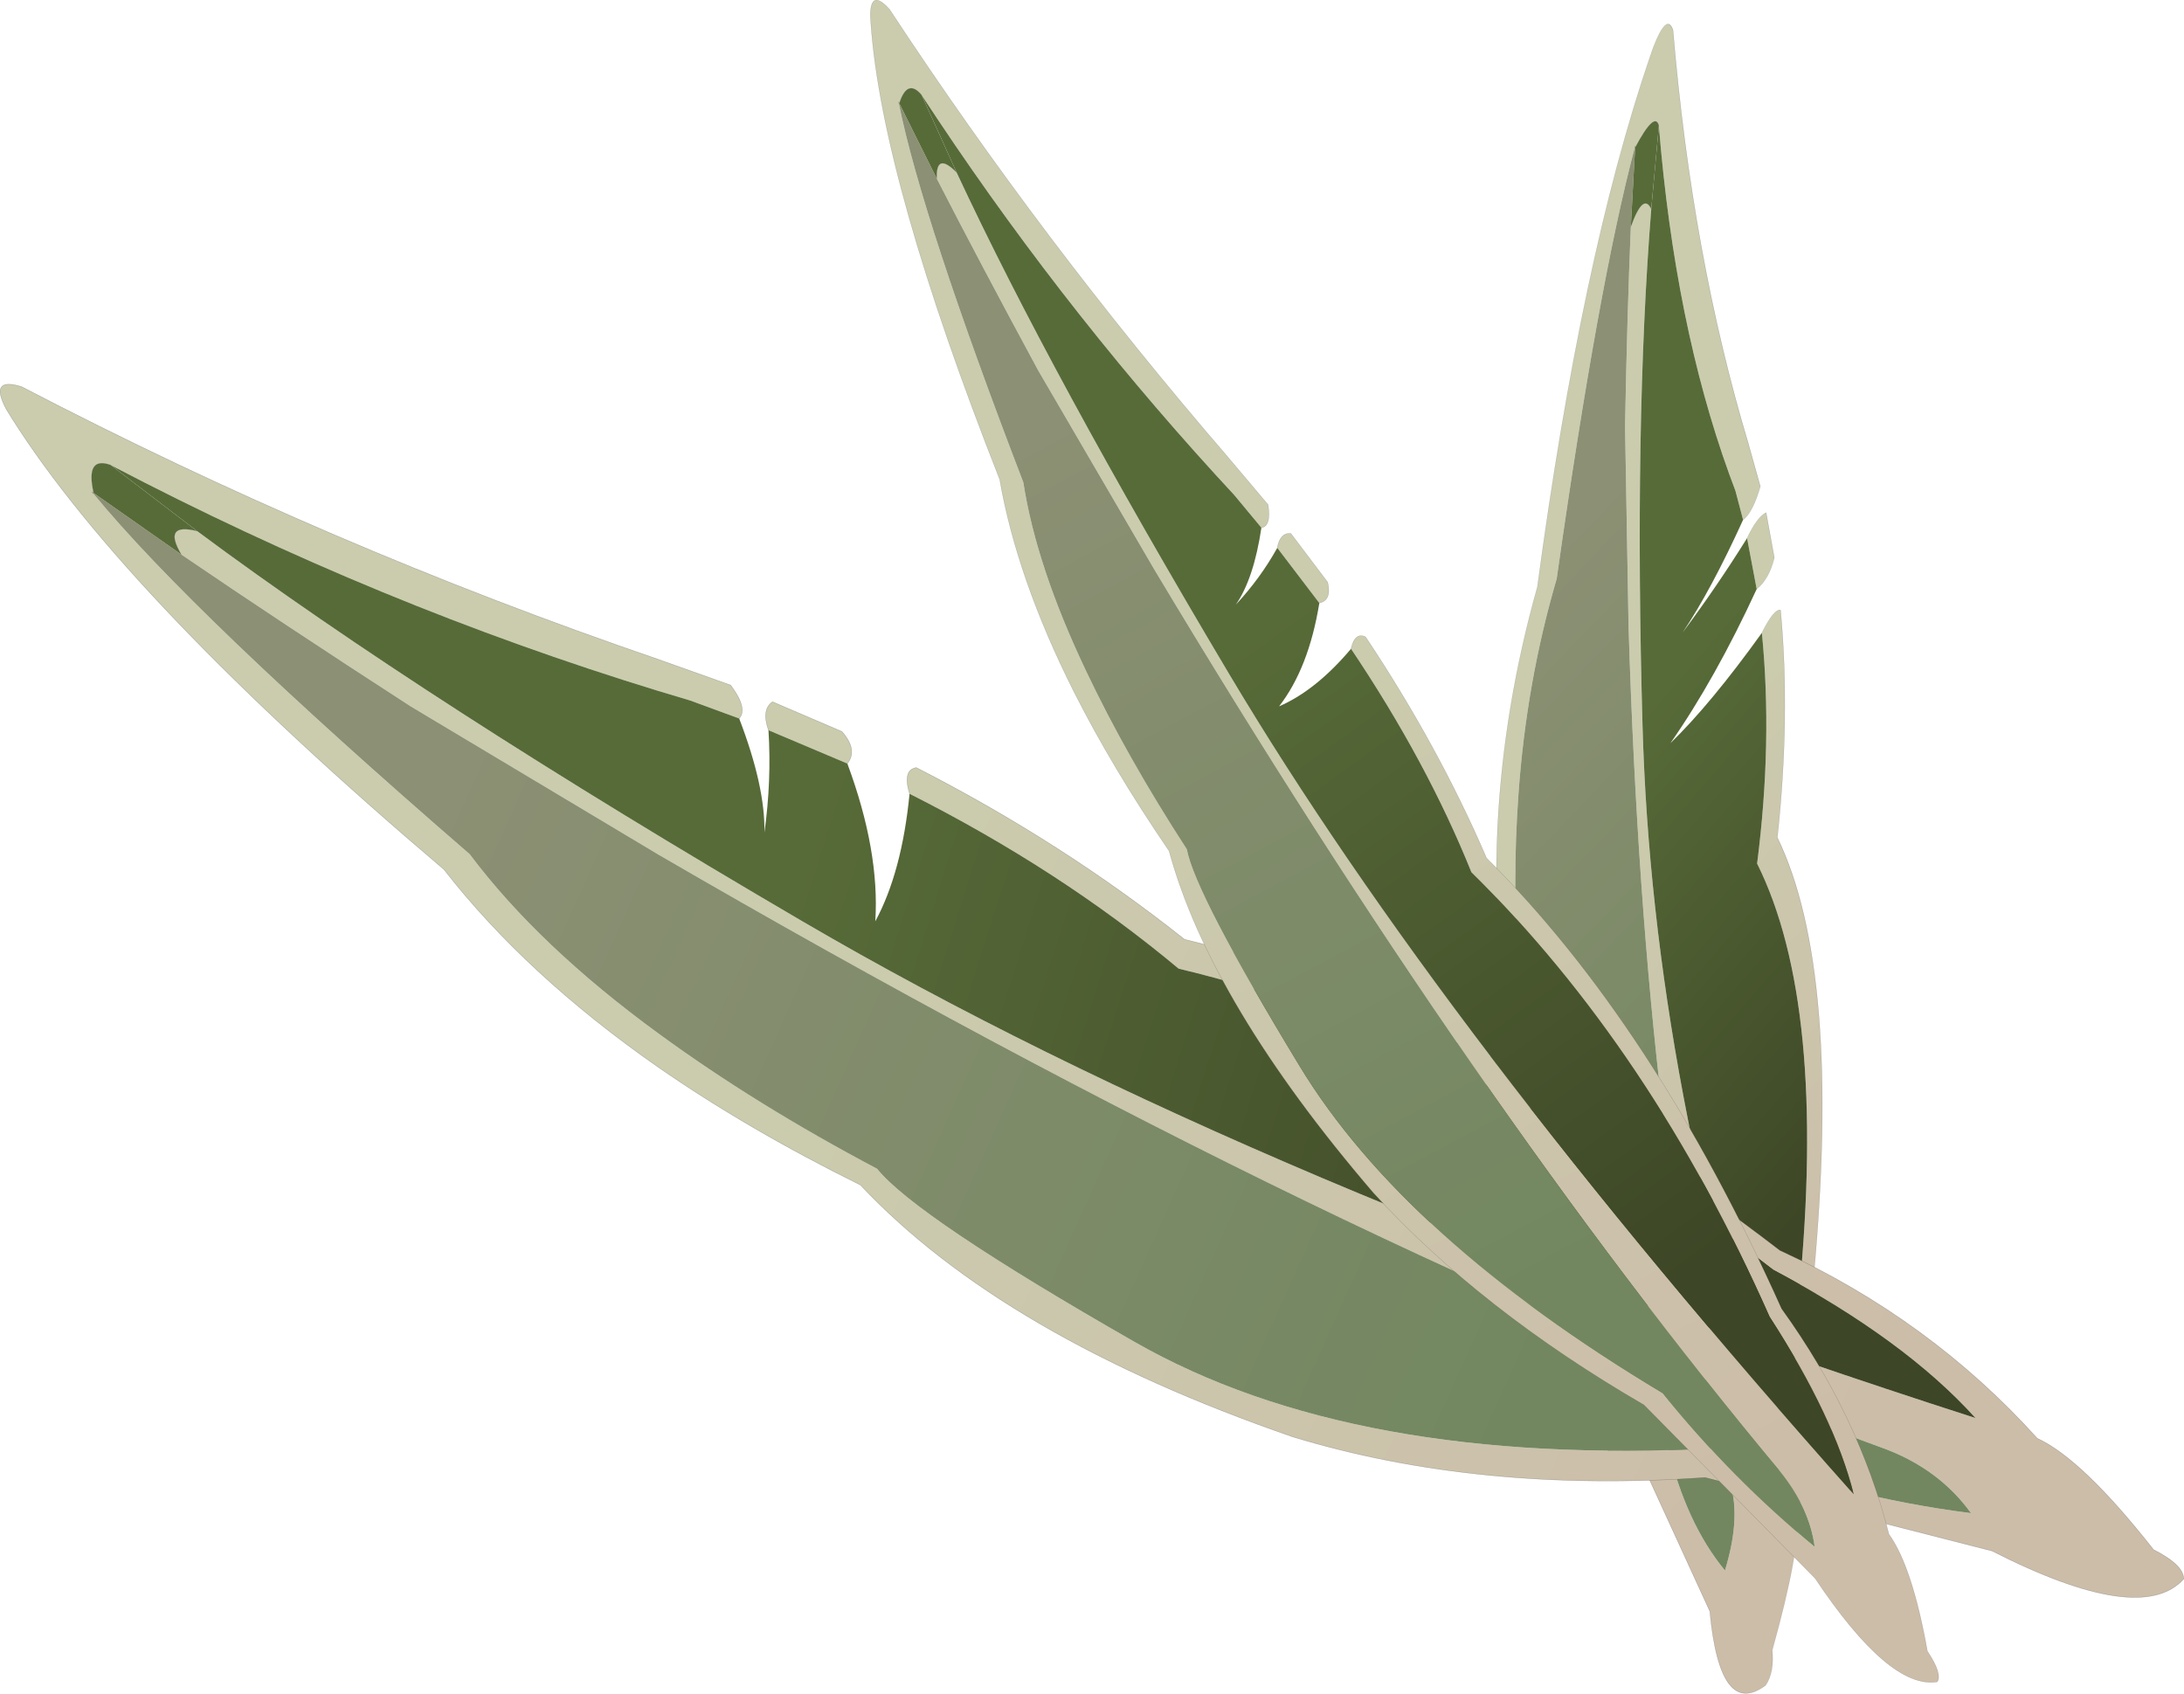 <svg viewBox="0 0 242.28 187.95" xmlns="http://www.w3.org/2000/svg" xmlns:xlink="http://www.w3.org/1999/xlink"><g transform="translate(-136.35 -105.6)"><use transform="matrix(.382 .251 -.615 .933 321.21 108.07)" width="242.25" height="134.6" xlink:href="#a"/><use transform="translate(136.35 148.2)" width="242.25" height="134.6" xlink:href="#a"/><use transform="matrix(.693 .457 -.378 .574 233.48 105.37)" width="242.25" height="134.6" xlink:href="#a"/></g><defs><linearGradient id="c" x1="-819.2" x2="819.2" gradientTransform="matrix(.072 .034 -.013 .028 26.2 24)" gradientUnits="userSpaceOnUse"><stop stop-color="#cbccae" offset="0"/><stop stop-color="#ccbda9" offset="1"/></linearGradient><linearGradient id="d" x1="-819.2" x2="819.2" gradientTransform="matrix(-.076 -.035 .009 -.02 -11.55 10.8)" gradientUnits="userSpaceOnUse"><stop stop-color="#728760" offset="0"/><stop stop-color="#8c9074" offset="1"/></linearGradient><linearGradient id="e" x1="-819.2" x2="819.2" gradientTransform="matrix(.061 .021 -.006 .019 17.65 2.5)" gradientUnits="userSpaceOnUse"><stop stop-color="#576b38" offset="0"/><stop stop-color="#3d4626" offset="1"/></linearGradient><use width="242.25" height="134.6" xlink:href="#b" id="a"/><g id="b"><path d="m-110.7-55.2-.2-.15.15.2q11 13.4 41.75 40 7.65 10.2 20.95 19.9 10.8 7.9 24.25 15 4.25 5.3 28.55 19.2t64.55 11.8q14 5.4 28.25 7.2-3.45-4.8-9.45-7.1Q27.5 28.8-48.05-15.1l-27.5-16.45Q-90-40.9-101-48.4q-2.1-3.55 1.75-2.6Q-73.9-32.15-32-7.65 18.3 21.75 98.05 47.4 90.2 38.7 75.6 30.95 42.65 5.4 9.65-2.45-3.45-13.4-20.2-21.85q-.8-2.65.75-2.9Q-3.3-16.5 10.3-5.7q30.95 7.55 66.05 34.5Q93 36.45 104.9 49.65q5 2.3 12.9 12.35 3.35 1.7 3.35 3.25-4.75 5.3-21.25-3.1L68.05 54q-25.1 1.75-45.7-4.5-32.15-11.1-48-27.95Q-38.1 15.4-48.05 8.5-62.7-1.7-71.85-13.45q-35.1-29.8-47.9-50l-.65-1.05q-1.95-3.65 1.7-2.5 34.1 17.75 70.65 30.25l.55.2 7.45 2.65q1.95 2.6.95 3.7l-5.45-2-3.5-1.05q-31.05-9.5-60.75-25.05-2.85-1.05-1.9 3.1m83.6 30-8.75-3.7q-.8-2.3.45-3.15l7.7 3.3q1.8 2.05.6 3.55" fill="url(#c)" fill-rule="evenodd" transform="translate(121.1 67.3)"/><path d="m-110.75-55.15-.15-.2.2.15 9.7 6.8q11 7.5 25.45 16.85l27.5 16.45Q27.5 28.8 88.1 50.85q6 2.3 9.45 7.1-14.25-1.8-28.25-7.2-40.25 2.1-64.55-11.8t-28.55-19.2q-13.45-7.1-24.25-15-13.3-9.7-20.95-19.9-30.75-26.6-41.75-40" fill="url(#d)" fill-rule="evenodd" transform="translate(121.1 67.3)"/><path d="M-108.8-58.3q29.7 15.55 60.75 25.05l3.5 1.05 5.45 2q2.9 7.55 2.8 12.65.8-5.75.45-11.35l8.75 3.7q3.6 9.7 3.1 17.5 2.95-5.45 3.8-14.15Q-3.45-13.4 9.65-2.45q33 7.85 65.95 33.4Q90.2 38.7 98.05 47.4 18.3 21.75-32-7.65-73.9-32.15-99.25-51l-9.55-7.3" fill="url(#e)" fill-rule="evenodd" transform="translate(121.1 67.3)"/><path d="m-101-48.4-9.7-6.8q-.95-4.15 1.9-3.1l9.55 7.3q-3.85-.95-1.75 2.6" fill="#576b38" fill-rule="evenodd" transform="translate(121.1 67.3)"/><path d="m10.4 12.1-.2-.15.15.2m.05-.05Q9.45 7.95 12.3 9M82 37.1q1-1.1-.95-3.7l-7.45-2.65-.55-.2Q36.5 18.05 2.4.3-1.25-.85.7 2.8l.65 1.05q12.8 20.2 47.9 50Q58.4 65.6 73.05 75.8q9.95 6.9 22.4 13.05 15.85 16.85 48 27.95 20.6 6.25 45.7 4.5l31.85 8.15q16.5 8.4 21.25 3.1 0-1.55-3.35-3.25-7.9-10.05-12.9-12.35-11.9-13.2-28.55-20.85-35.1-26.95-66.05-34.5-13.6-10.8-29.75-19.05-1.55.25-.75 2.9M21.85 16.3q-3.85-.95-1.75 2.6M94 42.1q1.2-1.5-.6-3.55l-7.7-3.3q-1.25.85-.45 3.15" fill="none" stroke="#282828" stroke-linecap="round" stroke-linejoin="round" stroke-opacity=".322" stroke-width=".05"/></g></defs></svg>
